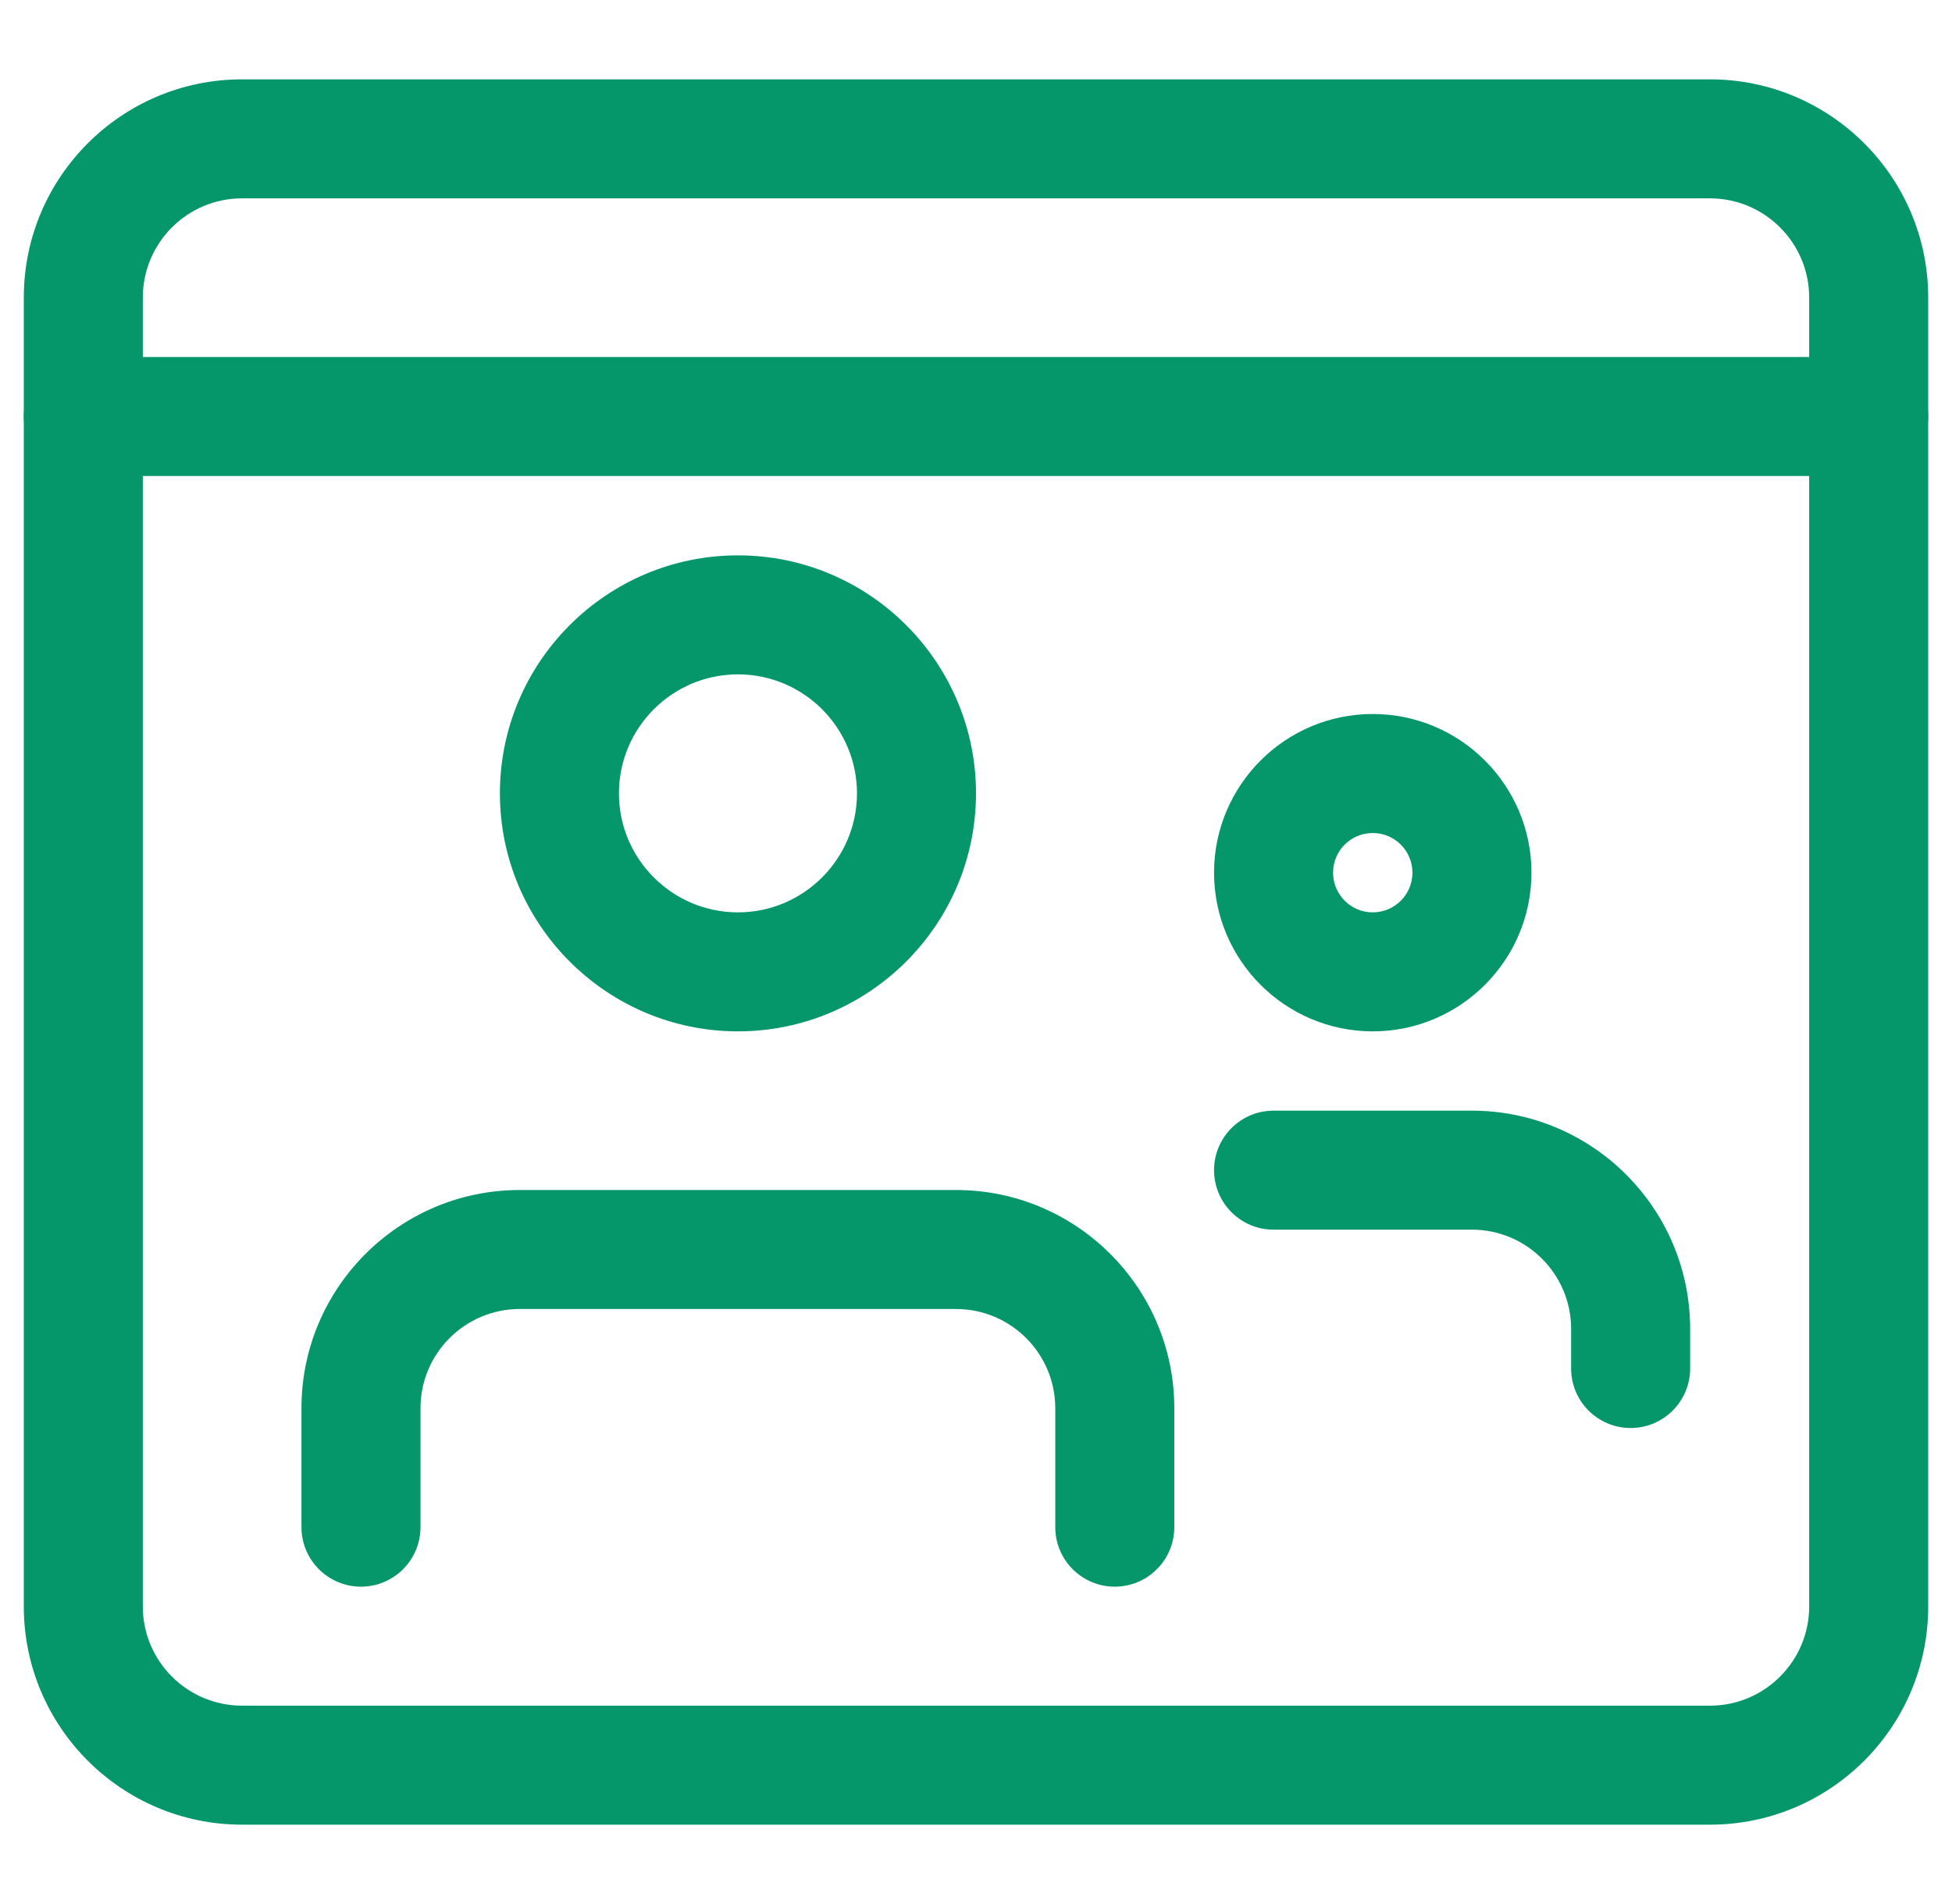 <svg width="41" height="40" viewBox="0 0 41 40" fill="none" xmlns="http://www.w3.org/2000/svg">
<g clip-path="url(#clip0_942_7669)">
<path d="M28.833 21.667C26.995 21.667 25.5 20.172 25.5 18.333C25.5 16.495 26.995 15 28.833 15C30.672 15 32.167 16.495 32.167 18.333C32.167 20.172 30.672 21.667 28.833 21.667ZM28.833 17.5C28.373 17.5 28 17.873 28 18.333C28 18.793 28.373 19.167 28.833 19.167C29.293 19.167 29.667 18.793 29.667 18.333C29.667 17.873 29.293 17.5 28.833 17.5Z" fill="#059669"/>
<path d="M34.25 30C33.56 30 33 29.44 33 28.75V27.917C33 26.768 32.065 25.833 30.917 25.833H26.75C26.06 25.833 25.5 25.273 25.5 24.583C25.5 23.893 26.06 23.333 26.75 23.333H30.917C33.445 23.333 35.5 25.388 35.5 27.917V28.75C35.5 29.44 34.94 30 34.25 30Z" fill="#059669"/>
<path d="M15.5 21.667C12.743 21.667 10.5 19.423 10.5 16.667C10.5 13.91 12.743 11.667 15.5 11.667C18.257 11.667 20.5 13.91 20.5 16.667C20.5 19.423 18.257 21.667 15.5 21.667ZM15.5 14.167C14.122 14.167 13 15.288 13 16.667C13 18.045 14.122 19.167 15.5 19.167C16.878 19.167 18 18.045 18 16.667C18 15.288 16.878 14.167 15.5 14.167Z" fill="#059669"/>
<path d="M23.415 33.333C22.725 33.333 22.165 32.773 22.165 32.083V29.583C22.165 28.435 21.23 27.5 20.082 27.5H10.915C9.767 27.5 8.832 28.435 8.832 29.583V32.083C8.832 32.773 8.272 33.333 7.582 33.333C6.892 33.333 6.332 32.773 6.332 32.083V29.583C6.332 27.055 8.387 25 10.915 25H20.082C22.61 25 24.665 27.055 24.665 29.583V32.083C24.665 32.773 24.105 33.333 23.415 33.333Z" fill="#059669"/>
<path d="M35.917 38.333H5.083C2.555 38.333 0.5 36.278 0.5 33.75V6.25C0.5 3.722 2.555 1.667 5.083 1.667H35.917C38.445 1.667 40.5 3.722 40.5 6.25V33.75C40.5 36.278 38.445 38.333 35.917 38.333ZM5.083 4.167C3.935 4.167 3 5.102 3 6.25V33.75C3 34.898 3.935 35.833 5.083 35.833H35.917C37.065 35.833 38 34.898 38 33.75V6.25C38 5.102 37.065 4.167 35.917 4.167H5.083Z" fill="#059669"/>
<path d="M39.25 10H1.75C1.06 10 0.5 9.44 0.5 8.75C0.5 8.06 1.06 7.5 1.75 7.5H39.25C39.94 7.5 40.5 8.06 40.5 8.75C40.5 9.44 39.94 10 39.25 10Z" fill="#059669"/>
</g>
<defs>
<clipPath id="clip0_942_7669">
<rect width="40" height="40" fill="white" transform="translate(0.5)"/>
</clipPath>
</defs>
</svg>

